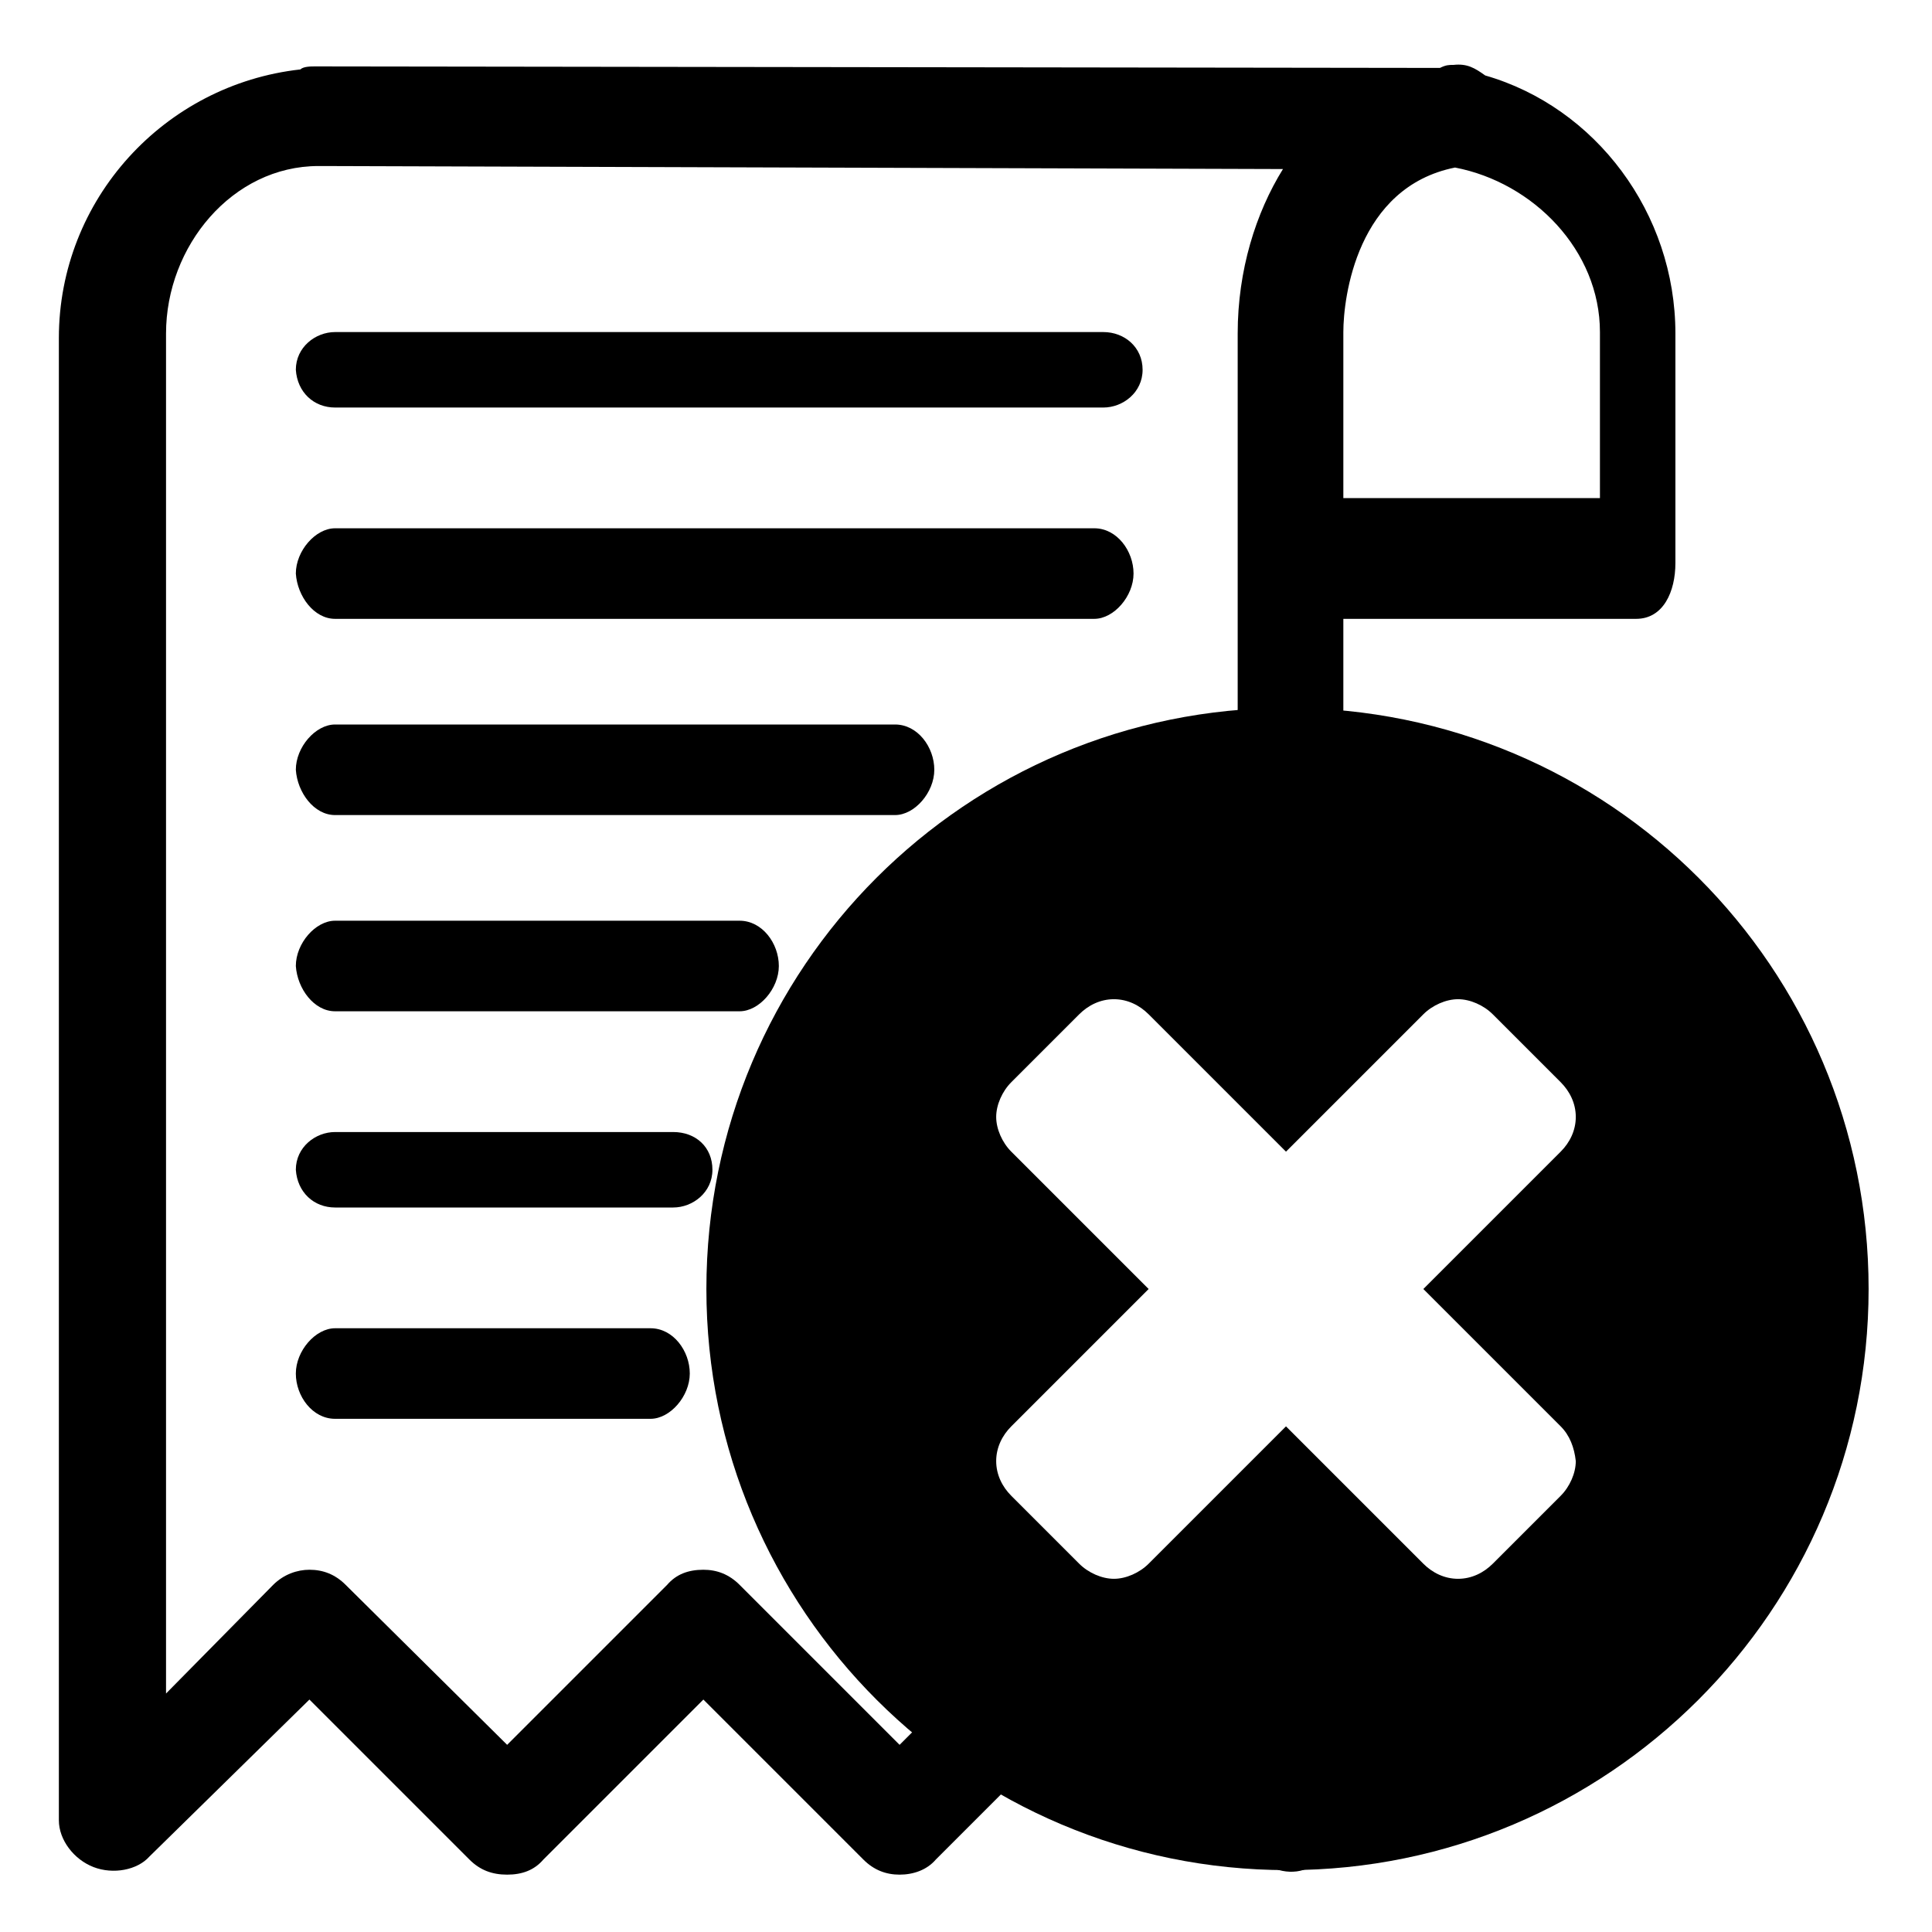 <?xml version="1.0" encoding="utf-8"?>
<!-- Generator: Adobe Illustrator 20.1.0, SVG Export Plug-In . SVG Version: 6.00 Build 0)  -->
<svg version="1.0" id="Layer_1" xmlns="http://www.w3.org/2000/svg" xmlns:xlink="http://www.w3.org/1999/xlink" x="0px" y="0px"
	 viewBox="0 0 128 128" style="enable-background:new 0 0 128 128;" xml:space="preserve">
<g>
	<g>
		<path d="M22.2,27h50.9c1.3,0,2.6-1,2.6-2.5c0-1.5-1.2-2.5-2.6-2.5H22.2c-1.3,0-2.6,1-2.6,2.5C19.7,26,20.8,27,22.2,27z"/>
		<path d="M22.2,41h50.3c1.3,0,2.6-1.5,2.6-3c0-1.5-1.1-3-2.6-3H22.2c-1.3,0-2.6,1.5-2.6,3C19.7,39.5,20.8,41,22.2,41z"/>
		<path d="M22.2,54h37.1c1.3,0,2.6-1.5,2.6-3c0-1.5-1.1-3-2.6-3H22.2c-1.3,0-2.6,1.5-2.6,3C19.7,52.5,20.8,54,22.2,54z"/>
		<path d="M22.2,67H49c1.3,0,2.6-1.5,2.6-3c0-1.5-1.1-3-2.6-3H22.2c-1.3,0-2.6,1.5-2.6,3C19.7,65.5,20.8,67,22.2,67z"/>
		<path d="M22.2,80h22.4c1.3,0,2.6-1,2.6-2.5c0-1.5-1.1-2.5-2.6-2.5H22.2c-1.3,0-2.6,1-2.6,2.5C19.7,79,20.8,80,22.2,80z"/>
		<path d="M43.1,88H22.2c-1.3,0-2.6,1.5-2.6,3c0,1.5,1.1,3,2.6,3h20.9c1.3,0,2.6-1.5,2.6-3C45.7,89.5,44.6,88,43.1,88z"/>
		<g>
			<path d="M59.6,115.6L49,105c-0.7-0.7-1.5-1-2.4-1c-1,0-1.8,0.3-2.4,1l-10.6,10.6L22.9,105c-0.7-0.7-1.5-1-2.4-1
				c-0.8,0-1.7,0.3-2.4,1l-7.1,7.2V22.1C11,16.3,15.4,11,21.1,11c0.2,0,0.2,0,0.3,0L85,11.2c-1.8,2.9-3,6.7-3,10.9v14.3
				c0,0.3,0,0.5,0,0.8v6.3v5.1c1-0.1,1.6-0.1,2.5-0.1c1.6,0,3.5,0.1,4.5,0.3v-5.3V41h19.4c1.8,0,2.6-1.8,2.6-3.7V22.1
				c0-8-5.3-15-12.6-17.1c-0.7-0.5-1.2-0.8-2.1-0.7c-0.3,0-0.5,0-0.9,0.2L20.9,4.4c-0.3,0-0.8,0-1,0.2c-9,1-16,8.6-16,17.8v98.2
				c0,1.3,1,2.6,2.3,3.1c1.3,0.5,2.9,0.2,3.7-0.7l10.6-10.4l10.6,10.6c0.7,0.7,1.5,1,2.5,1s1.8-0.3,2.4-1l10.6-10.6l10.6,10.6
				c0.7,0.7,1.5,1,2.4,1s1.8-0.3,2.4-1l6.3-6.3c-2.2-1.1-4.2-2.4-6.1-3.9L59.6,115.6z M89,22c0-2.3,0.9-9.6,7.4-10.9
				c5.2,1,9.6,5.5,9.6,10.9v11h-1.1H89V22z"/>
			<path d="M80.7,120.5l2.5,2.5c1,1,2.5,1.3,3.6,0.7c1.3-0.5,2.2-1.8,2.2-3.1v-0.1c-1,0.2-2.9,0.3-4.4,0.3
				C83.2,120.7,82,120.6,80.7,120.5z"/>
		</g>
	</g>
	<g>
		<path d="M85.3,123.9c-21.2,0-38.5-17.2-38.5-38.5S64,46.9,85.3,46.9s38.5,17.2,38.5,38.5S106.5,123.9,85.3,123.9z M103.4,94.5
			l-9.1-9.1l9.1-9.1c0.6-0.6,1-1.4,1-2.3c0-0.9-0.4-1.7-1-2.3l-4.5-4.5c-0.6-0.6-1.5-1-2.3-1c-0.8,0-1.7,0.4-2.3,1l-9.1,9.1
			l-9.1-9.1c-0.6-0.6-1.4-1-2.3-1c-0.9,0-1.7,0.4-2.3,1l-4.5,4.5c-0.6,0.6-1,1.5-1,2.3c0,0.8,0.4,1.7,1,2.3l9.1,9.1l-9.1,9.1
			c-0.6,0.6-1,1.4-1,2.3c0,0.9,0.4,1.7,1,2.3l4.5,4.5c0.6,0.6,1.5,1,2.3,1c0.8,0,1.7-0.4,2.3-1l9.1-9.1l9.1,9.1c0.6,0.6,1.4,1,2.3,1
			c0.9,0,1.7-0.4,2.3-1l4.5-4.5c0.6-0.6,1-1.5,1-2.3C104.3,95.9,104,95.1,103.4,94.5z"/>
	</g>
</g>
<g>
</g>
<g>
</g>
<g>
</g>
<g>
</g>
<g>
</g>
<g>
</g>
<g>
</g>
<g>
</g>
<g>
</g>
<g>
</g>
<g>
</g>
<g>
</g>
<g>
</g>
<g>
</g>
<g>
</g>
</svg>
